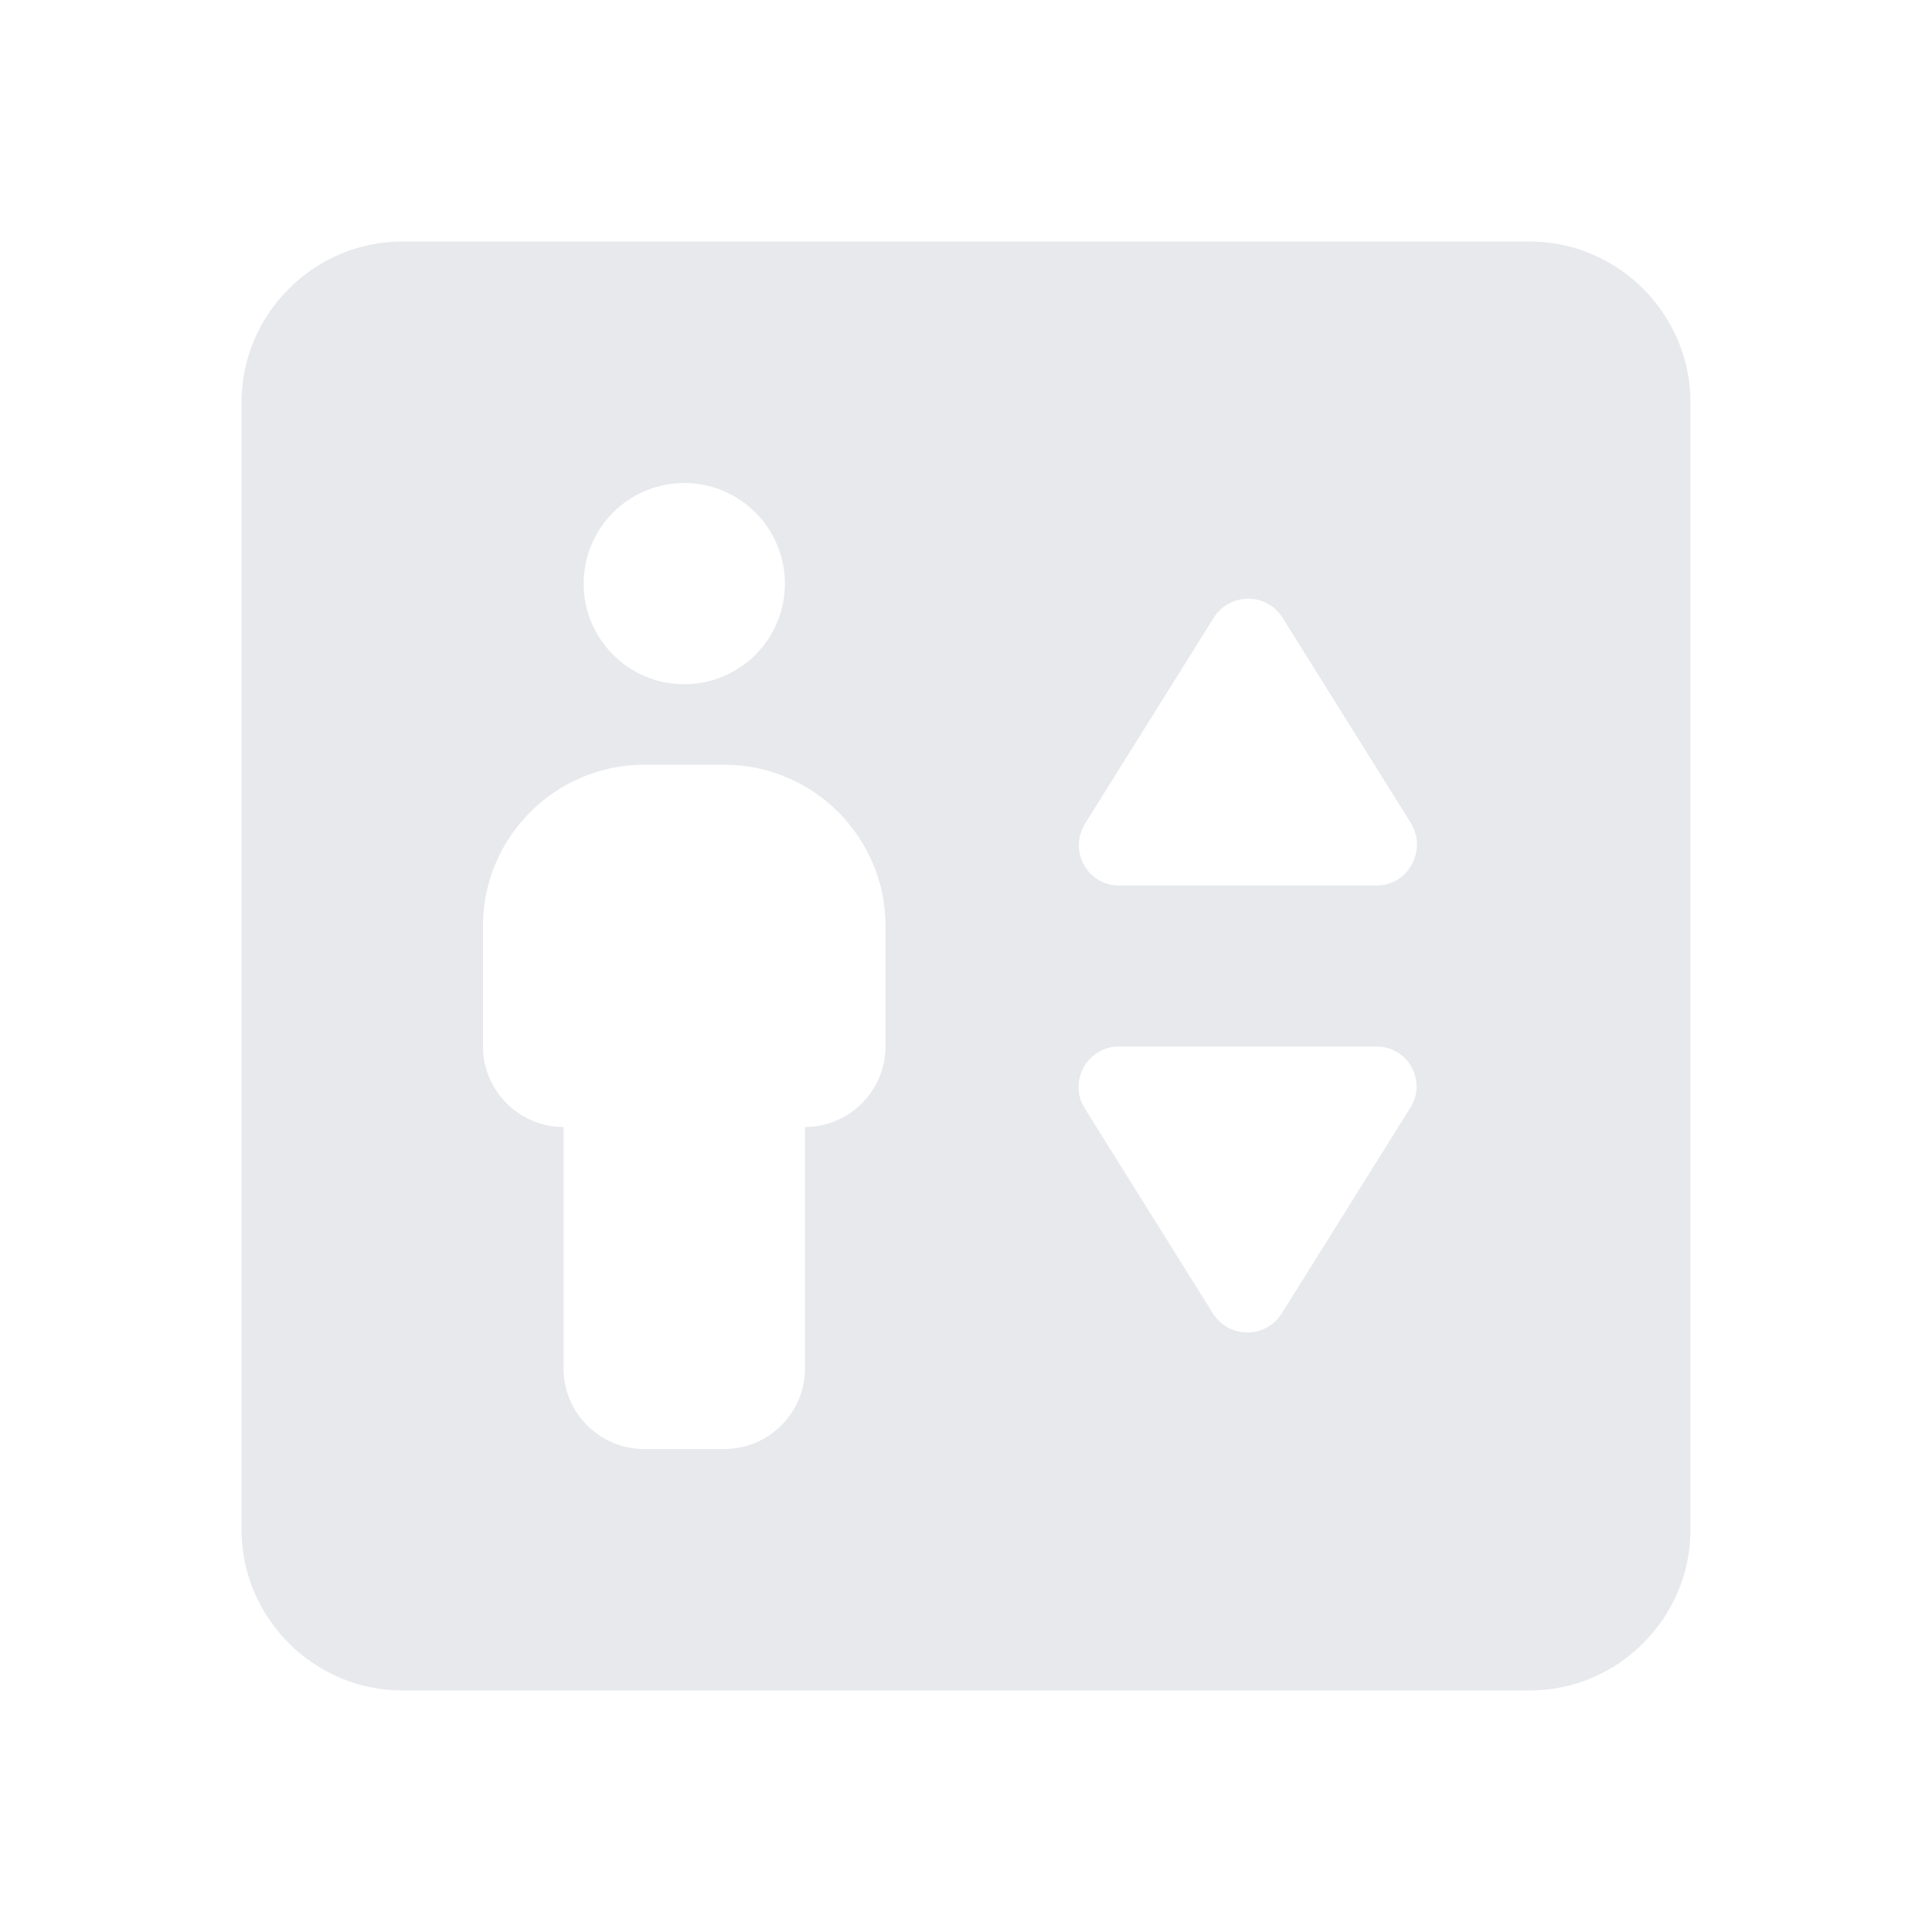 <svg fill="#E7E9EC" xmlns="http://www.w3.org/2000/svg" enable-background="new 0 0 24 24" height="24" viewBox="0 0 24 24" width="24"><g><rect fill="none" height="24" width="24"/><path d="M19,3H5C3.9,3,3,3.9,3,5v14c0,1.1,0.9,2,2,2h14c1.1,0,2-0.9,2-2V5C21,3.9,20.1,3,19,3z M8.5,6c0.69,0,1.25,0.56,1.25,1.25 c0,0.69-0.56,1.25-1.25,1.25S7.25,7.94,7.25,7.25C7.25,6.56,7.81,6,8.5,6z M11,13c0,0.55-0.45,1-1,1v3c0,0.55-0.45,1-1,1H8 c-0.55,0-1-0.45-1-1v-3c-0.55,0-1-0.45-1-1v-1.5c0-1.1,0.9-2,2-2h1c1.1,0,2,0.9,2,2V13z M17.52,13.76l-1.6,2.56 c-0.2,0.31-0.65,0.31-0.85,0l-1.6-2.56C13.27,13.43,13.51,13,13.9,13h3.2C17.49,13,17.73,13.43,17.52,13.76z M17.1,11h-3.2 c-0.39,0-0.63-0.43-0.42-0.77l1.6-2.56c0.2-0.31,0.65-0.31,0.85,0l1.6,2.56C17.73,10.57,17.49,11,17.1,11z"/></g></svg>